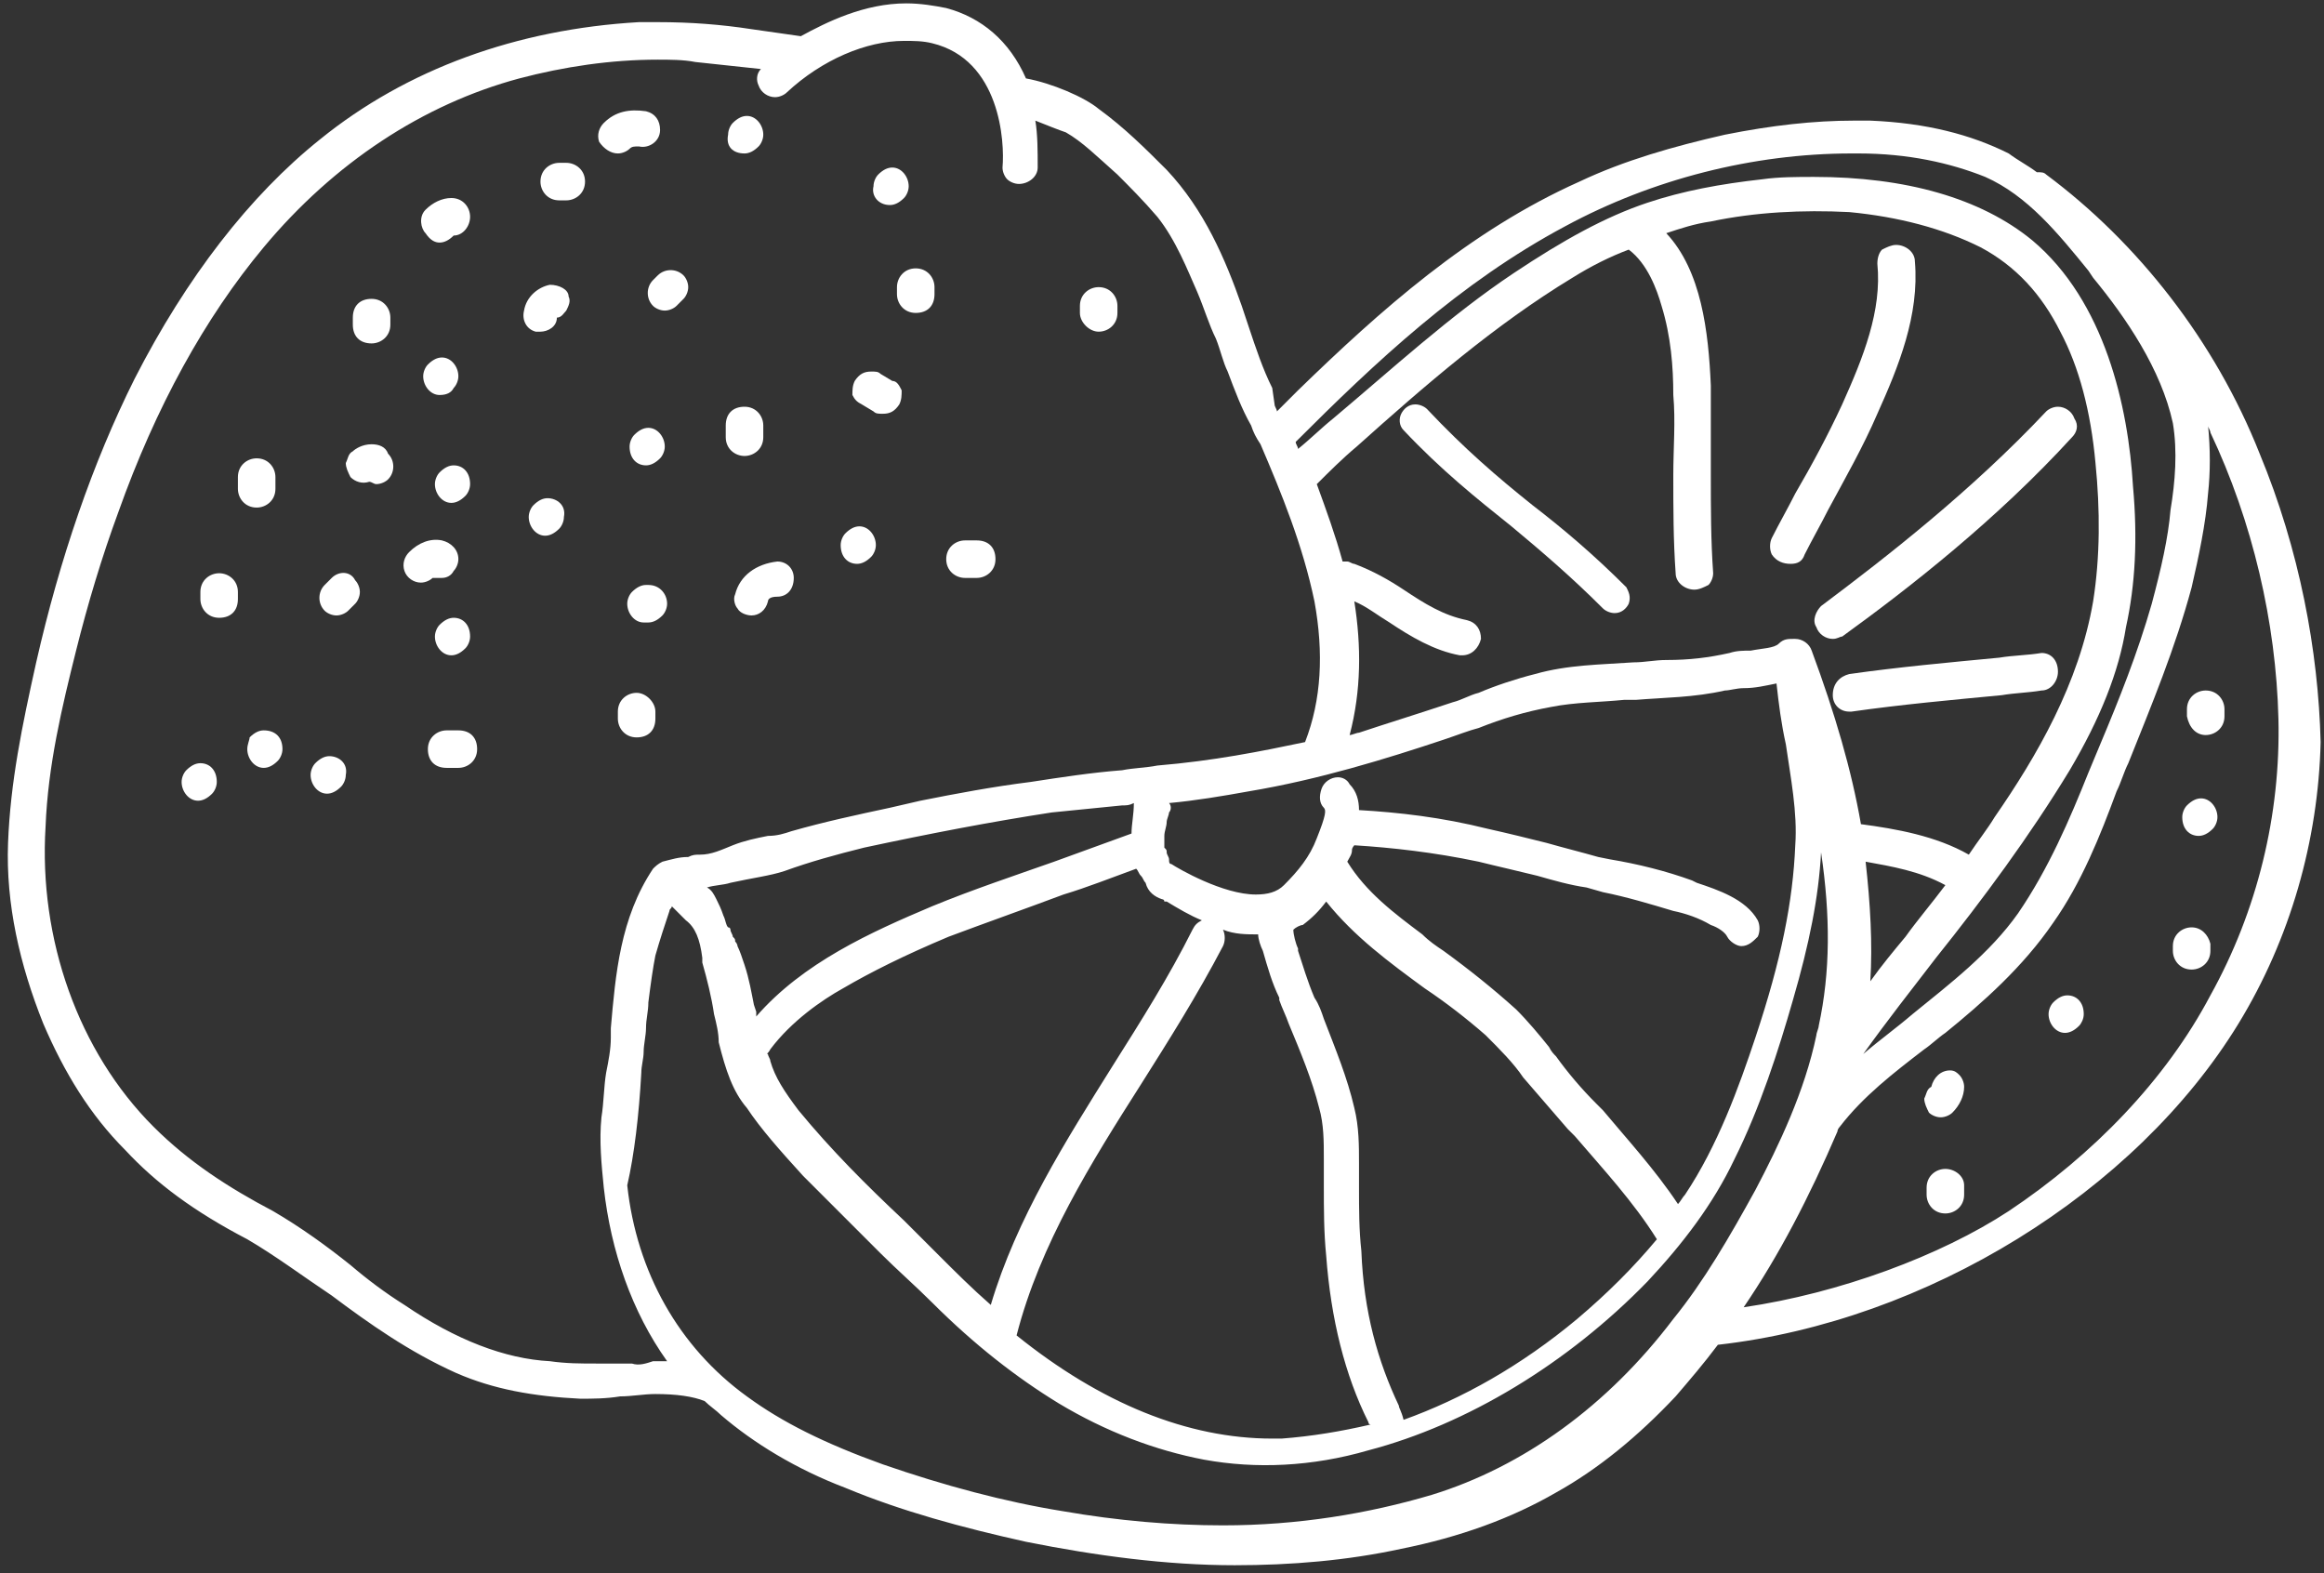 <?xml version="1.0" encoding="UTF-8" standalone="no"?>
<svg width="260px" height="176px" viewBox="0 0 260 176" version="1.1" xmlns="http://www.w3.org/2000/svg" xmlns:xlink="http://www.w3.org/1999/xlink">
    <rect x="0" y="0" width="260" height="176" fill="#333333" stroke="none"/>
    <!-- Generator: Sketch 3.6.1 (26313) - http://www.bohemiancoding.com/sketch -->
    <title>noun_95676_cc</title>
    <desc>Created with Sketch.</desc>
    <defs></defs>
    <g id="Page-1" stroke="none" stroke-width="1" fill="none" fill-rule="evenodd">
        <g id="Split-screen" transform="translate(-120, -267)" fill="#FFFFFF">
            <g id="noun_95676_cc" transform="translate(120, 267)">
                <g id="Group">
                    <g id="Shape">
                        <path d="M252.801,50.747 C247.816,38.154 239.157,27.136 228.923,19.528 C228.661,19.266 228.399,19.266 227.874,19.266 C226.824,18.479 225.775,17.954 224.725,17.167 C220.527,15.068 215.541,13.756 209.244,13.494 L207.407,13.494 C202.946,13.494 198.223,14.019 192.975,15.068 C187.202,16.38 181.692,17.954 176.707,20.315 C164.374,25.824 154.403,34.744 145.219,43.664 C144.432,44.451 143.645,45.238 142.857,46.025 C142.857,45.762 142.595,45.5 142.595,45.238 L142.333,43.401 C141.283,41.303 140.496,38.941 139.709,36.58 C139.446,35.793 139.184,35.006 138.921,34.219 C137.085,28.972 134.723,23.463 130.525,19.003 C128.163,16.642 125.802,14.281 122.915,12.182 C121.341,10.871 117.667,9.297 114.781,8.772 C112.944,4.574 109.795,1.951 105.86,0.901 C104.548,0.639 102.973,0.377 101.399,0.377 C96.676,0.377 92.477,2.476 89.591,4.05 C87.754,3.787 85.917,3.525 84.081,3.263 C80.669,2.738 77.258,2.476 73.585,2.476 L71.486,2.476 C57.841,3.263 45.508,7.722 35.8,15.593 C27.928,21.889 20.843,31.071 15.07,42.352 C10.347,51.796 6.674,62.553 4.05,74.096 C2.475,81.179 1.163,87.475 0.901,94.296 C0.639,101.117 2.213,107.938 4.837,114.497 C7.199,120.006 10.085,124.728 14.021,128.663 C17.432,132.336 21.63,135.484 27.665,138.633 C30.814,140.469 33.963,142.83 37.112,144.929 C41.31,148.077 45.771,151.225 51.019,153.586 C55.217,155.423 59.678,156.21 64.926,156.472 C66.238,156.472 67.812,156.472 69.386,156.21 C70.698,156.21 72.01,155.947 73.322,155.947 C75.684,155.947 77.521,156.21 78.833,156.734 C79.358,157.259 80.145,157.784 80.669,158.308 C84.343,161.457 89.066,164.342 94.576,166.441 C100.874,169.065 107.696,170.901 114.781,172.475 C122.653,174.049 130.525,175.099 138.134,175.099 C144.432,175.099 150.729,174.574 156.764,173.262 C163.324,171.95 169.097,169.852 174.083,166.966 C178.806,164.342 183.266,160.67 187.465,156.21 C189.039,154.373 190.614,152.537 192.188,150.438 C215.541,147.815 238.894,133.386 250.44,114.497 C256.213,105.052 259.361,94.034 259.624,83.015 C259.361,72.784 257.262,61.503 252.801,50.747 L252.801,50.747 Z M70.698,152.537 L66.762,152.537 C64.926,152.537 63.351,152.537 61.515,152.275 C56.529,152.012 51.019,149.913 45.246,145.978 C43.147,144.667 41.048,143.092 39.211,141.518 C36.587,139.42 33.701,137.321 30.552,135.484 C25.566,132.861 21.106,129.975 17.17,126.04 C8.773,117.645 4.312,105.052 5.099,92.46 C5.362,85.639 6.936,79.08 8.511,72.784 C9.822,67.537 11.397,62.29 13.234,57.306 C17.432,45.5 22.942,35.531 29.502,27.661 C37.374,18.216 47.345,11.658 58.103,8.772 C63.089,7.46 68.337,6.673 73.585,6.673 C74.897,6.673 76.471,6.673 77.783,6.935 C80.145,7.198 82.769,7.46 85.13,7.722 C84.605,8.247 84.605,9.034 84.868,9.559 C85.13,10.346 85.917,10.871 86.705,10.871 C87.229,10.871 87.754,10.608 88.017,10.346 C91.953,6.673 96.938,4.574 101.136,4.574 C102.186,4.574 103.236,4.574 104.285,4.837 C111.895,6.673 112.419,15.855 112.157,18.741 C112.157,19.266 112.419,19.79 112.682,20.053 C112.944,20.315 113.469,20.577 113.994,20.577 C115.043,20.577 116.093,19.79 116.093,18.741 C116.093,16.905 116.093,15.068 115.831,13.494 C117.143,14.019 118.455,14.543 119.242,14.806 C121.079,15.855 122.653,17.429 125.014,19.528 C126.326,20.84 127.901,22.414 129.475,24.25 C131.574,26.874 132.886,30.284 133.936,32.645 C134.723,34.482 135.248,36.318 136.035,37.892 C136.56,39.204 136.822,40.516 137.347,41.565 C138.134,43.664 138.921,45.762 139.971,47.599 C140.233,48.386 140.496,48.911 141.021,49.698 C143.382,55.207 145.744,60.978 147.056,67.275 C148.105,73.046 147.843,78.293 146.006,83.015 C141.021,84.065 135.773,85.114 129.475,85.639 C128.163,85.901 126.851,85.901 125.539,86.164 C122.128,86.426 118.717,86.951 115.306,87.475 C111.107,88 106.909,88.787 102.973,89.574 L99.562,90.361 C95.888,91.148 92.215,91.935 88.541,92.985 C87.754,93.247 86.967,93.509 85.917,93.509 C84.605,93.772 83.293,94.034 81.981,94.559 C80.669,95.083 79.62,95.608 78.308,95.608 C77.783,95.608 77.521,95.608 76.996,95.87 C75.946,95.87 75.159,96.133 74.11,96.395 C73.585,96.657 73.322,96.92 73.06,97.182 C69.386,102.691 68.862,108.988 68.337,115.022 L68.337,116.071 C68.337,117.383 68.074,118.694 67.812,120.006 C67.55,121.58 67.55,123.417 67.287,124.991 C67.025,127.614 67.287,130.238 67.55,132.861 C68.337,139.944 70.698,146.765 74.634,152.275 L73.06,152.275 C72.273,152.537 71.486,152.799 70.698,152.537 L70.698,152.537 Z M165.424,81.441 C168.047,80.392 170.671,79.605 173.558,79.08 C176.182,78.556 179.068,78.556 181.692,78.293 L183.004,78.293 C186.153,78.031 189.564,78.031 192.975,77.244 C193.5,77.244 194.287,76.982 195.074,76.982 C196.386,76.982 197.436,76.719 198.748,76.457 C199.01,78.818 199.273,80.917 199.797,83.278 C200.322,86.951 201.109,90.886 200.847,94.559 C200.585,100.855 199.273,107.414 196.386,116.071 C194.549,121.58 192.188,128.139 188.514,133.648 C188.252,133.91 187.99,134.435 187.727,134.697 C185.103,130.762 181.954,127.352 179.331,124.204 L178.543,123.417 C176.969,121.842 175.395,120.006 174.083,118.17 C173.82,117.907 173.558,117.645 173.295,117.12 C172.246,115.809 170.934,114.234 169.622,112.923 C166.998,110.562 164.374,108.463 161.488,106.364 C160.7,105.839 159.913,105.315 159.126,104.528 C155.977,102.167 152.828,99.806 150.729,96.395 C150.992,95.87 151.254,95.608 151.254,95.083 C151.254,94.821 151.516,94.559 151.516,94.559 C155.715,94.821 160.438,95.346 165.424,96.395 C167.523,96.92 169.884,97.444 171.983,97.969 C173.82,98.494 175.657,99.018 177.494,99.281 L179.331,99.806 C181.954,100.33 184.578,101.117 187.202,101.904 C188.514,102.167 190.089,102.691 191.401,103.478 C192.188,103.741 192.975,104.265 193.238,104.79 C193.5,105.315 194.287,105.839 194.812,105.839 C195.599,105.839 196.124,105.315 196.649,104.79 C196.911,104.265 196.911,103.478 196.649,102.954 C195.337,100.593 192.188,99.543 189.826,98.756 L189.302,98.494 C186.415,97.444 183.266,96.657 180.118,96.133 L178.806,95.87 C176.969,95.346 174.87,94.821 173.033,94.296 C170.934,93.772 168.835,93.247 166.473,92.722 C161.225,91.41 156.502,90.886 152.041,90.623 C152.041,89.574 151.779,88.525 150.992,87.738 C150.729,87.213 150.205,86.951 149.68,86.951 C148.893,86.951 148.105,87.475 147.843,88.262 C147.581,89.049 147.581,89.836 148.105,90.361 C148.368,90.623 148.368,91.148 147.318,93.772 C146.531,95.87 145.219,97.444 143.645,99.018 C142.857,99.806 141.808,100.068 140.496,100.068 C136.822,100.068 131.837,97.182 131.05,96.657 L131.05,96.657 C130.787,96.657 130.787,96.395 130.787,96.133 C130.787,95.87 130.525,95.608 130.525,95.346 C130.525,95.083 130.525,95.083 130.262,94.821 L130.262,94.559 L130.262,94.296 L130.262,94.296 L130.262,93.509 C130.262,92.985 130.525,92.46 130.525,91.935 C130.525,91.673 130.787,91.148 130.787,90.886 C131.05,90.623 131.05,90.099 130.787,89.836 C133.674,89.574 136.822,89.049 139.709,88.525 C147.581,87.213 155.19,84.852 161.488,82.753 C163.062,82.228 164.374,81.704 165.424,81.441 L165.424,81.441 Z M156.502,157.259 C154.14,152.275 152.566,146.765 152.304,139.944 C152.041,137.583 152.041,135.222 152.041,132.861 L152.041,131.287 L152.041,130.238 C152.041,128.139 152.041,126.04 151.516,123.941 C150.729,120.531 149.417,117.383 148.105,113.972 C147.843,113.185 147.581,112.398 147.056,111.611 C146.269,109.775 145.744,107.938 145.219,106.364 L145.219,106.102 C144.957,105.577 144.694,104.528 144.694,104.003 C144.957,103.741 145.481,103.478 145.744,103.478 C146.793,102.691 147.581,101.904 148.368,100.855 C151.516,104.79 155.452,107.676 159.388,110.562 C161.75,112.136 164.112,113.972 166.211,115.809 C167.785,117.383 169.359,118.957 170.409,120.531 C171.983,122.367 173.82,124.466 175.395,126.302 L176.182,127.089 C179.331,130.762 182.742,134.435 185.366,138.633 C182.742,141.781 179.855,144.667 176.444,147.552 C170.147,152.799 163.587,156.472 157.027,158.833 C156.764,157.784 156.502,157.521 156.502,157.259 L156.502,157.259 Z M126.589,93.247 C123.702,94.296 120.816,95.346 117.93,96.395 C113.469,97.969 108.746,99.543 104.285,101.38 C97.463,104.265 89.853,107.676 84.605,113.71 L84.605,113.185 L84.343,112.398 C84.081,111.086 83.818,109.512 83.293,107.938 C83.031,107.151 82.769,106.364 82.506,105.839 C82.506,105.577 82.244,105.315 82.244,105.315 C82.244,105.052 82.244,105.052 81.981,104.79 C81.981,104.528 81.719,104.265 81.719,104.003 C81.719,104.003 81.719,103.741 81.457,103.741 C81.194,103.478 81.194,102.954 80.932,102.429 C80.669,101.642 80.407,101.117 80.145,100.593 C79.882,100.068 79.62,99.543 79.095,99.281 C79.882,99.018 80.932,99.018 81.719,98.756 C84.081,98.231 86.18,97.969 87.754,97.444 C90.641,96.395 93.527,95.608 96.676,94.821 C104.023,93.247 110.845,91.935 117.667,90.886 C120.291,90.623 122.915,90.361 125.539,90.099 C126.064,90.099 126.326,90.099 126.851,89.836 C126.851,91.148 126.589,92.198 126.589,93.247 L126.589,93.247 Z M86.18,117.383 C88.541,114.234 91.953,111.873 94.314,110.562 C97.463,108.725 101.136,106.889 106.122,104.79 C110.32,103.216 114.781,101.642 118.979,100.068 C121.603,99.281 124.227,98.231 127.114,97.182 C127.376,97.444 127.376,97.707 127.638,97.969 C127.901,98.231 127.901,98.494 128.163,98.756 C128.426,99.806 129.213,100.33 130,100.593 C130,100.593 130.262,100.593 130.262,100.855 L130.525,100.855 C131.837,101.642 133.149,102.429 134.461,102.954 C133.936,103.216 133.674,103.478 133.411,104.003 C130.787,109.25 127.638,114.234 124.49,119.219 C119.242,127.614 113.731,136.271 110.845,145.978 C108.746,144.142 106.909,142.305 105.072,140.469 C103.76,139.157 102.448,137.846 101.136,136.534 C96.938,132.599 93.002,128.663 89.329,124.204 C87.754,122.105 86.705,120.531 86.18,118.694 C86.18,118.432 85.917,118.17 85.917,117.907 C85.655,117.907 85.917,117.907 86.18,117.383 L86.18,117.383 Z M127.638,121.318 C130.787,116.333 133.936,111.349 136.822,105.839 C137.085,105.315 137.085,104.528 136.822,104.003 C138.134,104.528 139.446,104.528 140.758,104.528 C140.758,105.052 141.021,105.839 141.283,106.364 C141.808,108.201 142.333,110.037 143.12,111.611 L143.12,111.873 C143.382,112.66 143.907,113.71 144.169,114.497 C145.481,117.645 146.793,120.793 147.581,123.941 C148.105,125.778 148.105,127.614 148.105,129.713 L148.105,131.025 L148.105,132.599 C148.105,135.222 148.105,137.846 148.368,140.469 C148.893,147.552 150.467,153.849 153.091,159.095 C153.091,159.095 153.091,159.358 153.353,159.358 C149.942,160.145 146.793,160.67 143.382,160.932 L142.333,160.932 C132.886,160.932 123.178,156.997 113.731,149.389 C116.355,139.157 122.128,129.975 127.638,121.318 L127.638,121.318 Z M208.719,96.395 C211.605,96.92 214.754,97.444 217.64,99.018 C216.066,101.117 214.492,102.954 213.18,104.79 C211.868,106.364 210.556,107.938 209.244,109.775 C209.506,105.577 209.244,101.117 208.719,96.395 L208.719,96.395 Z M151.779,49.96 C159.388,43.139 167.26,36.318 175.919,31.071 C178.019,29.759 180.118,28.71 182.217,27.923 C184.316,29.497 185.366,32.383 185.89,34.219 C186.94,37.63 187.202,41.04 187.202,44.188 C187.465,47.074 187.202,50.222 187.202,53.108 C187.202,56.781 187.202,60.454 187.465,64.127 C187.465,65.176 188.514,65.963 189.564,65.963 C190.089,65.963 190.614,65.701 191.138,65.438 C191.401,65.176 191.663,64.651 191.663,64.127 C191.401,60.454 191.401,56.781 191.401,53.108 L191.401,43.139 C191.138,37.105 190.351,30.284 186.415,26.087 C187.99,25.562 189.564,25.037 191.401,24.775 C196.386,23.725 201.634,23.463 206.882,23.725 C212.392,24.25 217.378,25.562 221.576,27.661 C225.512,29.759 228.399,32.908 230.498,37.105 C232.597,41.04 233.909,46.025 234.434,51.796 C234.959,57.043 234.959,62.29 234.171,67.275 C232.597,76.457 227.874,84.59 223.151,91.41 C222.364,92.722 221.314,94.034 220.264,95.608 C216.591,93.509 212.13,92.722 208.194,92.198 C207.145,86.164 205.308,79.867 202.684,72.784 C202.421,71.997 201.634,71.472 200.847,71.472 L200.585,71.472 C200.06,71.472 199.535,71.472 199.01,71.997 C198.485,72.522 197.173,72.522 195.861,72.784 C195.074,72.784 194.287,72.784 193.5,73.046 C191.138,73.571 189.039,73.833 186.415,73.833 C185.103,73.833 184.054,74.096 182.742,74.096 C179.068,74.358 175.395,74.358 171.721,75.407 C169.622,75.932 167.26,76.719 165.424,77.506 C164.374,77.769 163.587,78.293 162.537,78.556 C158.601,79.867 155.19,80.917 152.041,81.966 C151.779,81.966 151.254,82.228 150.992,82.228 C152.304,77.244 152.304,72.259 151.516,67.275 C152.828,67.799 154.14,68.849 155.452,69.636 C157.814,71.21 160.438,72.784 163.324,73.309 L163.587,73.309 L163.587,73.309 C164.636,73.309 165.424,72.522 165.686,71.472 C165.686,70.423 165.161,69.636 164.112,69.374 C161.488,68.849 159.388,67.537 157.027,65.963 C155.452,64.914 153.616,63.864 151.516,63.077 C151.254,63.077 150.992,62.815 150.729,62.815 L150.205,62.815 C149.417,59.929 148.368,57.043 147.318,54.158 C148.63,52.846 150.205,51.272 151.779,49.96 L151.779,49.96 Z M234.171,31.071 C237.845,35.531 241.781,41.303 243.093,47.337 C243.618,50.485 243.355,53.895 242.83,57.043 C242.568,60.191 241.781,63.602 240.731,67.537 C239.157,73.046 237.058,78.293 234.959,83.278 L233.647,86.426 C231.547,91.673 229.186,97.182 225.775,102.167 C222.626,106.626 218.165,110.037 213.967,113.447 C212.13,115.022 210.293,116.333 208.456,117.907 L208.456,117.907 C211.08,114.234 213.967,110.562 216.591,107.151 C221.839,100.593 227.087,93.509 231.547,86.164 C234.959,80.392 237.058,75.145 237.845,70.161 C238.894,65.438 239.157,60.191 238.632,54.42 C238.107,45.5 235.483,33.695 227.349,26.874 C221.576,22.151 213.18,19.79 202.946,19.79 C201.109,19.79 199.01,19.79 197.173,20.053 C192.45,20.577 188.252,21.364 184.316,22.676 C179.593,24.25 174.87,26.874 169.359,30.546 C162.275,35.269 155.715,41.303 149.155,46.812 C147.843,47.861 146.531,49.173 145.219,50.222 C145.219,49.96 144.957,49.698 144.957,49.435 C153.878,40.516 163.324,31.596 175.132,25.3 C184.841,20.053 196.124,17.167 207.145,17.167 L207.932,17.167 C213.442,17.167 218.165,18.216 222.101,19.79 C226.824,21.889 230.235,26.087 233.647,30.284 L234.171,31.071 L234.171,31.071 Z M71.748,120.006 C71.748,119.219 72.01,118.432 72.01,117.645 C72.01,116.858 72.273,115.809 72.273,115.022 C72.273,113.972 72.535,113.185 72.535,112.136 C72.798,110.037 73.06,108.201 73.322,106.889 C73.847,105.052 74.372,103.478 74.897,101.904 C74.897,101.642 75.159,101.642 75.159,101.38 L75.684,101.904 C75.946,102.167 75.946,102.167 76.209,102.429 L76.471,102.691 L76.734,102.954 C77.783,103.741 78.308,105.052 78.57,107.151 L78.57,107.414 L78.57,107.676 C79.095,109.512 79.62,111.611 79.882,113.447 C80.145,114.497 80.407,115.546 80.407,116.596 C81.194,119.744 81.981,122.105 83.556,123.941 C85.13,126.302 87.229,128.663 89.853,131.549 C92.74,134.435 95.626,137.321 98.512,140.207 C100.349,142.043 102.448,143.879 104.285,145.716 C109.008,150.438 113.731,154.111 118.455,156.997 C123.702,160.145 129.213,162.244 134.723,163.293 C140.496,164.342 146.793,164.08 153.091,162.244 C164.112,159.358 175.395,152.537 184.316,143.355 C188.252,139.157 191.663,134.697 194.025,129.713 C196.911,123.941 199.01,117.383 200.585,111.873 C202.421,105.577 203.471,100.33 203.733,95.346 C204.783,102.429 204.783,108.725 203.471,114.759 C203.471,115.022 203.209,115.546 203.209,115.809 L203.209,115.809 C201.897,122.105 199.01,128.139 196.386,133.123 C193.5,138.37 190.614,143.355 187.202,147.552 C179.855,157.259 170.409,164.08 160.176,167.228 C153.091,169.327 145.219,170.639 136.822,170.639 C131.05,170.639 125.014,170.114 118.979,169.065 C112.419,168.015 105.597,166.179 98.775,163.818 C92.215,161.457 87.492,159.095 83.556,156.21 C75.946,150.7 71.223,142.305 70.174,132.599 C70.961,129.188 71.486,124.728 71.748,120.006 L71.748,120.006 Z M224.725,135.484 C217.116,140.469 205.833,144.667 195.074,146.241 C199.01,140.469 202.421,133.91 205.57,126.565 C205.57,126.302 205.833,126.04 205.833,126.04 C208.456,122.63 211.868,120.006 215.279,117.383 C216.066,116.858 216.853,116.071 217.64,115.546 C221.839,112.136 226.299,108.201 229.711,103.216 C232.859,98.756 234.959,93.509 236.795,88.525 C237.32,87.475 237.582,86.426 238.107,85.377 C240.731,78.818 243.355,72.522 245.192,65.701 C245.979,62.29 246.766,58.617 247.029,55.207 C247.291,52.846 247.291,50.222 247.029,47.599 C247.029,47.861 247.291,48.124 247.291,48.386 C252.014,58.355 254.638,69.636 254.901,80.392 C255.163,91.148 252.539,101.904 247.291,111.349 C242.306,120.793 234.171,129.188 224.725,135.484 L224.725,135.484 Z"></path>
                        <path d="M169.097,58.88 C172.246,61.503 175.657,64.389 179.331,68.062 C179.593,68.324 180.118,68.586 180.642,68.586 L180.642,68.586 C181.43,68.586 181.954,68.062 182.217,67.537 C182.479,66.75 182.217,66.225 181.954,65.701 C178.281,62.028 174.87,59.142 171.459,56.519 C167.523,53.37 163.849,50.222 159.651,45.762 C159.388,45.5 158.864,45.238 158.339,45.238 C157.552,45.238 157.027,45.762 156.764,46.287 C156.502,46.812 156.502,47.599 157.027,48.124 C161.225,52.583 165.161,55.732 169.097,58.88 L169.097,58.88 Z"></path>
                        <path d="M200.322,63.077 C201.109,63.077 201.634,62.815 201.897,62.028 C202.684,60.454 203.733,58.617 204.521,57.043 C206.357,53.633 208.456,49.96 210.031,46.287 C212.392,41.04 214.754,35.269 214.229,29.235 C214.229,28.185 213.18,27.398 212.13,27.398 C211.605,27.398 211.08,27.661 210.556,27.923 C210.293,28.185 210.031,28.71 210.031,29.497 C210.556,34.744 208.456,39.991 206.095,45.238 C204.521,48.648 202.684,52.059 200.847,55.207 C200.06,56.781 199.01,58.617 198.223,60.191 C197.961,60.716 197.961,61.503 198.223,62.028 C198.748,62.815 199.535,63.077 200.322,63.077 L200.322,63.077 Z"></path>
                        <path d="M203.209,70.161 C203.471,70.948 204.258,71.472 205.045,71.472 L205.045,71.472 C205.57,71.472 205.833,71.21 206.095,71.21 C213.704,65.701 223.413,58.093 231.81,48.911 C232.335,48.386 232.597,47.599 232.072,46.812 C231.81,46.025 231.023,45.5 230.235,45.5 C229.711,45.5 229.186,45.762 228.923,46.025 C220.527,54.945 211.08,62.29 203.733,67.799 C203.209,68.324 202.684,69.374 203.209,70.161 L203.209,70.161 Z"></path>
                        <path d="M228.399,73.046 C228.399,73.046 228.136,73.046 228.399,73.046 C226.824,73.309 225.25,73.309 223.675,73.571 C218.165,74.096 212.392,74.62 206.882,75.407 C205.833,75.67 205.045,76.457 205.045,77.769 C205.045,78.818 205.833,79.605 206.882,79.605 L206.882,79.605 L207.145,79.605 C212.655,78.818 218.428,78.293 223.938,77.769 C225.512,77.506 226.824,77.506 228.399,77.244 C229.448,77.244 230.235,76.194 230.235,75.145 C230.235,73.833 229.448,73.046 228.399,73.046 L228.399,73.046 Z"></path>
                        <path d="M71.223,77.506 C70.174,77.506 69.124,78.293 69.124,79.605 L69.124,80.392 C69.124,81.441 69.911,82.491 71.223,82.491 C72.535,82.491 73.322,81.704 73.322,80.392 L73.322,79.605 C73.322,78.556 72.273,77.506 71.223,77.506 L71.223,77.506 Z"></path>
                        <path d="M50.756,69.111 C50.232,69.111 49.707,69.374 49.182,69.898 C48.92,70.161 48.657,70.685 48.657,71.21 C48.657,72.259 49.444,73.309 50.494,73.309 C51.019,73.309 51.544,73.046 52.068,72.522 C52.331,72.259 52.593,71.735 52.593,71.21 C52.593,69.898 51.806,69.111 50.756,69.111 L50.756,69.111 Z"></path>
                        <path d="M37.112,64.651 L36.325,65.438 C35.537,66.225 35.537,67.537 36.325,68.324 C36.587,68.586 37.112,68.849 37.636,68.849 C38.161,68.849 38.686,68.586 38.948,68.324 L39.736,67.537 C39.998,67.275 40.26,66.75 40.26,66.225 C40.26,65.701 39.998,65.176 39.736,64.914 C39.211,63.864 37.899,63.864 37.112,64.651 L37.112,64.651 Z"></path>
                        <path d="M50.756,52.059 C50.232,52.059 49.707,52.321 49.182,52.846 C48.92,53.108 48.657,53.633 48.657,54.158 C48.657,55.207 49.444,56.256 50.494,56.256 C51.019,56.256 51.544,55.994 52.068,55.469 C52.331,55.207 52.593,54.682 52.593,54.158 C52.593,52.846 51.806,52.059 50.756,52.059 L50.756,52.059 Z"></path>
                        <path d="M48.92,64.651 L48.92,64.651 L49.444,64.651 L49.444,64.651 C49.969,64.651 50.494,64.389 50.756,63.864 C51.019,63.602 51.281,63.077 51.281,62.553 C51.281,61.503 50.494,60.716 49.444,60.454 C48.132,60.191 46.82,60.716 45.771,61.766 C45.246,62.29 44.984,63.077 45.246,63.864 C45.508,64.651 46.296,65.176 47.083,65.176 C47.608,65.176 48.132,64.914 48.395,64.651 L48.92,64.651 L48.92,64.651 Z"></path>
                        <path d="M72.535,65.438 L72.273,65.438 C71.748,65.438 71.223,65.701 70.698,66.225 C70.436,66.488 70.174,67.012 70.174,67.537 C70.174,68.586 70.961,69.636 72.01,69.636 L72.535,69.636 C73.06,69.636 73.585,69.374 74.11,68.849 C74.372,68.586 74.634,68.062 74.634,67.537 C74.634,66.488 73.847,65.438 72.535,65.438 L72.535,65.438 Z"></path>
                        <path d="M61.252,55.732 C60.727,55.732 60.203,55.994 59.678,56.519 C59.415,56.781 59.153,57.306 59.153,57.83 C59.153,58.88 59.94,59.929 60.99,59.929 C61.515,59.929 62.039,59.667 62.564,59.142 C62.827,58.88 63.089,58.355 63.089,57.83 C63.351,56.519 62.302,55.732 61.252,55.732 L61.252,55.732 Z"></path>
                        <path d="M41.572,49.698 C40.523,49.698 39.736,50.222 39.473,50.485 C38.948,50.747 38.948,51.272 38.686,51.796 C38.686,52.321 38.948,52.846 39.211,53.37 C39.736,53.895 40.523,54.158 41.31,53.895 C41.572,53.895 41.835,54.158 42.097,54.158 C42.622,54.158 43.147,53.895 43.409,53.633 C44.196,52.846 44.196,51.534 43.409,50.747 C43.147,49.96 42.36,49.698 41.572,49.698 L41.572,49.698 Z"></path>
                        <path d="M30.814,54.682 L30.814,53.37 C30.814,52.321 30.027,51.272 28.715,51.272 C27.665,51.272 26.616,52.059 26.616,53.37 L26.616,54.682 C26.616,55.732 27.403,56.781 28.715,56.781 C29.765,56.781 30.814,55.994 30.814,54.682 L30.814,54.682 Z"></path>
                        <path d="M50.756,43.401 C51.019,43.139 51.281,42.614 51.281,42.09 C51.281,41.04 50.494,39.991 49.444,39.991 C48.92,39.991 48.395,40.253 47.87,40.778 C47.608,41.04 47.345,41.565 47.345,42.09 C47.345,43.139 48.132,44.188 49.182,44.188 C49.969,44.188 50.494,43.926 50.756,43.401 L50.756,43.401 Z"></path>
                        <path d="M41.572,38.417 C42.622,38.417 43.672,37.63 43.672,36.318 L43.672,35.531 C43.672,34.482 42.884,33.432 41.572,33.432 C40.26,33.432 39.473,34.219 39.473,35.531 L39.473,36.318 C39.473,37.63 40.26,38.417 41.572,38.417 L41.572,38.417 Z"></path>
                        <path d="M63.351,18.216 L62.564,18.216 C61.515,18.216 60.465,19.003 60.465,20.315 C60.465,21.364 61.252,22.414 62.564,22.414 L63.351,22.414 C64.401,22.414 65.451,21.627 65.451,20.315 C65.451,19.003 64.401,18.216 63.351,18.216 L63.351,18.216 Z"></path>
                        <path d="M49.182,27.136 C49.707,27.136 50.232,26.874 50.756,26.349 L50.756,26.349 C51.806,26.349 52.593,25.3 52.593,24.25 C52.593,23.201 51.806,22.151 50.494,22.151 L50.494,22.151 C49.444,22.151 48.395,22.676 47.608,23.463 C46.82,24.25 47.083,25.562 47.608,26.087 C48.132,26.874 48.657,27.136 49.182,27.136 L49.182,27.136 Z"></path>
                        <path d="M69.124,17.167 L69.124,17.167 C69.649,17.167 70.174,16.905 70.436,16.642 C70.698,16.38 70.961,16.38 71.486,16.38 C72.535,16.642 73.847,15.855 73.847,14.543 C73.847,13.494 73.322,12.707 72.273,12.445 C70.436,12.182 68.862,12.445 67.55,13.756 C67.025,14.281 66.762,15.068 67.025,15.855 C67.55,16.642 68.337,17.167 69.124,17.167 L69.124,17.167 Z"></path>
                        <path d="M82.244,66.488 C81.981,67.012 82.244,67.799 82.506,68.062 C82.769,68.586 83.556,68.849 84.081,68.849 L84.081,68.849 C84.868,68.849 85.655,68.324 85.917,67.275 C85.917,67.012 86.18,66.75 86.967,66.75 C88.017,66.75 88.804,65.963 88.804,64.651 C88.804,63.602 88.017,62.815 86.967,62.815 L86.967,62.815 C84.605,63.077 82.769,64.389 82.244,66.488 L82.244,66.488 Z"></path>
                        <path d="M95.888,63.077 C96.413,63.077 96.938,62.815 97.463,62.29 C97.725,62.028 97.988,61.503 97.988,60.978 C97.988,59.929 97.2,58.88 96.151,58.88 C95.626,58.88 95.101,59.142 94.576,59.667 C94.314,59.929 94.052,60.454 94.052,60.978 C94.052,62.29 94.839,63.077 95.888,63.077 L95.888,63.077 Z"></path>
                        <path d="M83.293,51.009 C84.343,51.009 85.393,50.222 85.393,48.911 L85.393,47.599 C85.393,46.549 84.605,45.5 83.293,45.5 C81.981,45.5 81.194,46.287 81.194,47.599 L81.194,48.911 C81.194,50.222 82.244,51.009 83.293,51.009 L83.293,51.009 Z"></path>
                        <path d="M96.413,45.238 L97.725,46.025 C97.988,46.287 98.25,46.287 98.775,46.287 C99.562,46.287 100.087,46.025 100.612,45.238 C100.874,44.713 100.874,44.188 100.874,43.664 C100.612,43.139 100.349,42.614 99.824,42.614 L98.512,41.827 C98.25,41.565 97.988,41.565 97.463,41.565 C96.676,41.565 96.151,41.827 95.626,42.614 C95.364,43.139 95.364,43.664 95.364,44.188 C95.626,44.713 95.888,44.975 96.413,45.238 L96.413,45.238 Z"></path>
                        <path d="M107.959,64.651 L109.271,64.651 C110.32,64.651 111.37,63.864 111.37,62.553 C111.37,61.241 110.583,60.454 109.271,60.454 L107.959,60.454 C106.909,60.454 105.86,61.241 105.86,62.553 C105.86,63.864 106.909,64.651 107.959,64.651 L107.959,64.651 Z"></path>
                        <path d="M72.273,52.059 C72.798,52.059 73.322,51.796 73.847,51.272 C74.11,51.009 74.372,50.485 74.372,49.96 C74.372,48.911 73.585,47.861 72.535,47.861 C72.01,47.861 71.486,48.124 70.961,48.648 C70.698,48.911 70.436,49.435 70.436,49.96 C70.436,51.272 71.223,52.059 72.273,52.059 L72.273,52.059 Z"></path>
                        <path d="M122.915,37.105 C123.965,37.105 125.014,36.318 125.014,35.006 L125.014,34.219 C125.014,33.17 124.227,32.121 122.915,32.121 C121.866,32.121 120.816,32.908 120.816,34.219 L120.816,35.006 C120.816,36.056 121.866,37.105 122.915,37.105 L122.915,37.105 Z"></path>
                        <path d="M100.349,32.121 L100.349,32.908 C100.349,33.957 101.136,35.006 102.448,35.006 C103.76,35.006 104.548,34.219 104.548,32.908 L104.548,32.121 C104.548,31.071 103.76,30.022 102.448,30.022 C101.136,30.022 100.349,31.071 100.349,32.121 L100.349,32.121 Z"></path>
                        <path d="M99.562,22.938 C100.087,22.938 100.612,22.676 101.136,22.151 C101.399,21.889 101.661,21.364 101.661,20.84 C101.661,19.79 100.874,18.741 99.824,18.741 C99.3,18.741 98.775,19.003 98.25,19.528 C97.988,19.79 97.725,20.315 97.725,20.84 C97.463,21.889 98.25,22.938 99.562,22.938 L99.562,22.938 Z"></path>
                        <path d="M83.293,17.167 C83.818,17.167 84.343,16.905 84.868,16.38 C85.13,16.117 85.393,15.593 85.393,15.068 C85.393,14.019 84.605,12.969 83.556,12.969 C83.031,12.969 82.506,13.232 81.981,13.756 C81.719,14.019 81.457,14.543 81.457,15.068 C81.194,16.38 81.981,17.167 83.293,17.167 L83.293,17.167 Z"></path>
                        <path d="M73.06,31.333 C72.273,32.121 72.273,33.432 73.06,34.219 C73.322,34.482 73.847,34.744 74.372,34.744 C74.897,34.744 75.422,34.482 75.684,34.219 L76.471,33.432 C76.734,33.17 76.996,32.645 76.996,32.121 C76.996,31.596 76.734,31.071 76.471,30.809 C75.684,30.022 74.372,30.022 73.585,30.809 L73.06,31.333 L73.06,31.333 Z"></path>
                        <path d="M22.418,85.377 C21.893,85.377 21.368,85.639 20.843,86.164 C20.581,86.426 20.318,86.951 20.318,87.475 C20.318,88.525 21.106,89.574 22.155,89.574 C22.68,89.574 23.205,89.312 23.729,88.787 C23.992,88.525 24.254,88 24.254,87.475 C24.254,86.164 23.467,85.377 22.418,85.377 L22.418,85.377 Z"></path>
                        <path d="M36.849,84.59 C36.325,84.59 35.8,84.852 35.275,85.377 C35.013,85.639 34.75,86.164 34.75,86.688 C34.75,87.738 35.537,88.787 36.587,88.787 C37.112,88.787 37.636,88.525 38.161,88 C38.424,87.738 38.686,87.213 38.686,86.688 C38.948,85.377 37.899,84.59 36.849,84.59 L36.849,84.59 Z"></path>
                        <path d="M29.502,81.704 C28.977,81.704 28.453,81.966 27.928,82.491 C27.928,82.753 27.665,83.278 27.665,83.802 C27.665,84.852 28.453,85.901 29.502,85.901 C30.027,85.901 30.552,85.639 31.077,85.114 C31.339,84.852 31.601,84.327 31.601,83.802 C31.601,82.491 30.814,81.704 29.502,81.704 L29.502,81.704 Z"></path>
                        <path d="M24.517,64.127 C23.467,64.127 22.418,64.914 22.418,66.225 L22.418,67.012 C22.418,68.062 23.205,69.111 24.517,69.111 C25.829,69.111 26.616,68.324 26.616,67.012 L26.616,66.225 C26.616,64.914 25.566,64.127 24.517,64.127 L24.517,64.127 Z"></path>
                        <path d="M51.281,81.704 L49.969,81.704 C48.92,81.704 47.87,82.491 47.87,83.802 C47.87,85.114 48.657,85.901 49.969,85.901 L51.281,85.901 C52.331,85.901 53.38,85.114 53.38,83.802 C53.38,82.491 52.593,81.704 51.281,81.704 L51.281,81.704 Z"></path>
                        <path d="M61.515,31.858 C60.203,32.121 58.891,33.17 58.628,34.744 C58.366,35.793 58.891,36.843 59.94,37.105 L60.465,37.105 L60.465,37.105 C61.252,37.105 62.302,36.58 62.302,35.531 C62.827,35.531 63.089,35.006 63.351,34.744 C63.614,34.219 63.876,33.695 63.614,33.17 C63.614,32.383 62.564,31.858 61.515,31.858 L61.515,31.858 Z"></path>
                        <path d="M217.64,130.762 C216.591,130.762 215.541,131.549 215.541,132.861 L215.541,133.648 C215.541,134.697 216.328,135.747 217.64,135.747 C218.69,135.747 219.74,134.96 219.74,133.648 L219.74,132.599 C219.74,131.549 218.69,130.762 217.64,130.762 L217.64,130.762 Z"></path>
                        <path d="M245.192,103.741 C244.142,103.741 243.093,104.528 243.093,105.839 L243.093,106.364 C243.093,107.414 243.88,108.463 245.192,108.463 C246.242,108.463 247.291,107.676 247.291,106.364 L247.291,105.577 C247.029,104.528 246.242,103.741 245.192,103.741 L245.192,103.741 Z"></path>
                        <path d="M231.285,111.349 C230.76,111.349 230.235,111.611 229.711,112.136 C229.448,112.398 229.186,112.923 229.186,113.447 C229.186,114.497 229.973,115.546 231.023,115.546 C231.547,115.546 232.072,115.284 232.597,114.759 C232.859,114.497 233.122,113.972 233.122,113.447 C233.122,112.136 232.335,111.349 231.285,111.349 L231.285,111.349 Z"></path>
                        <path d="M245.979,93.509 C246.504,93.509 247.029,93.247 247.554,92.722 C247.816,92.46 248.078,91.935 248.078,91.41 C248.078,90.361 247.291,89.312 246.242,89.312 C245.717,89.312 245.192,89.574 244.667,90.099 C244.405,90.361 244.142,90.886 244.142,91.41 C244.142,92.722 244.93,93.509 245.979,93.509 L245.979,93.509 Z"></path>
                        <path d="M218.165,119.744 C217.116,119.744 216.328,120.531 216.066,121.58 L216.066,121.58 C215.541,121.842 215.541,122.367 215.279,122.892 C215.279,123.417 215.541,123.941 215.804,124.466 C216.066,124.728 216.591,124.991 217.116,124.991 L217.116,124.991 C217.64,124.991 218.165,124.728 218.428,124.466 C219.215,123.679 219.74,122.63 219.74,121.58 C219.74,121.055 219.477,120.531 219.215,120.268 C218.952,120.006 218.69,119.744 218.165,119.744 L218.165,119.744 Z"></path>
                        <path d="M246.766,82.228 C247.816,82.228 248.866,81.441 248.866,80.13 L248.866,79.343 C248.866,78.293 248.078,77.244 246.766,77.244 C245.717,77.244 244.667,78.031 244.667,79.343 L244.667,80.13 C244.93,81.441 245.717,82.228 246.766,82.228 L246.766,82.228 Z"></path>
                    </g>
                </g>
            </g>
        </g>
    </g>
</svg>